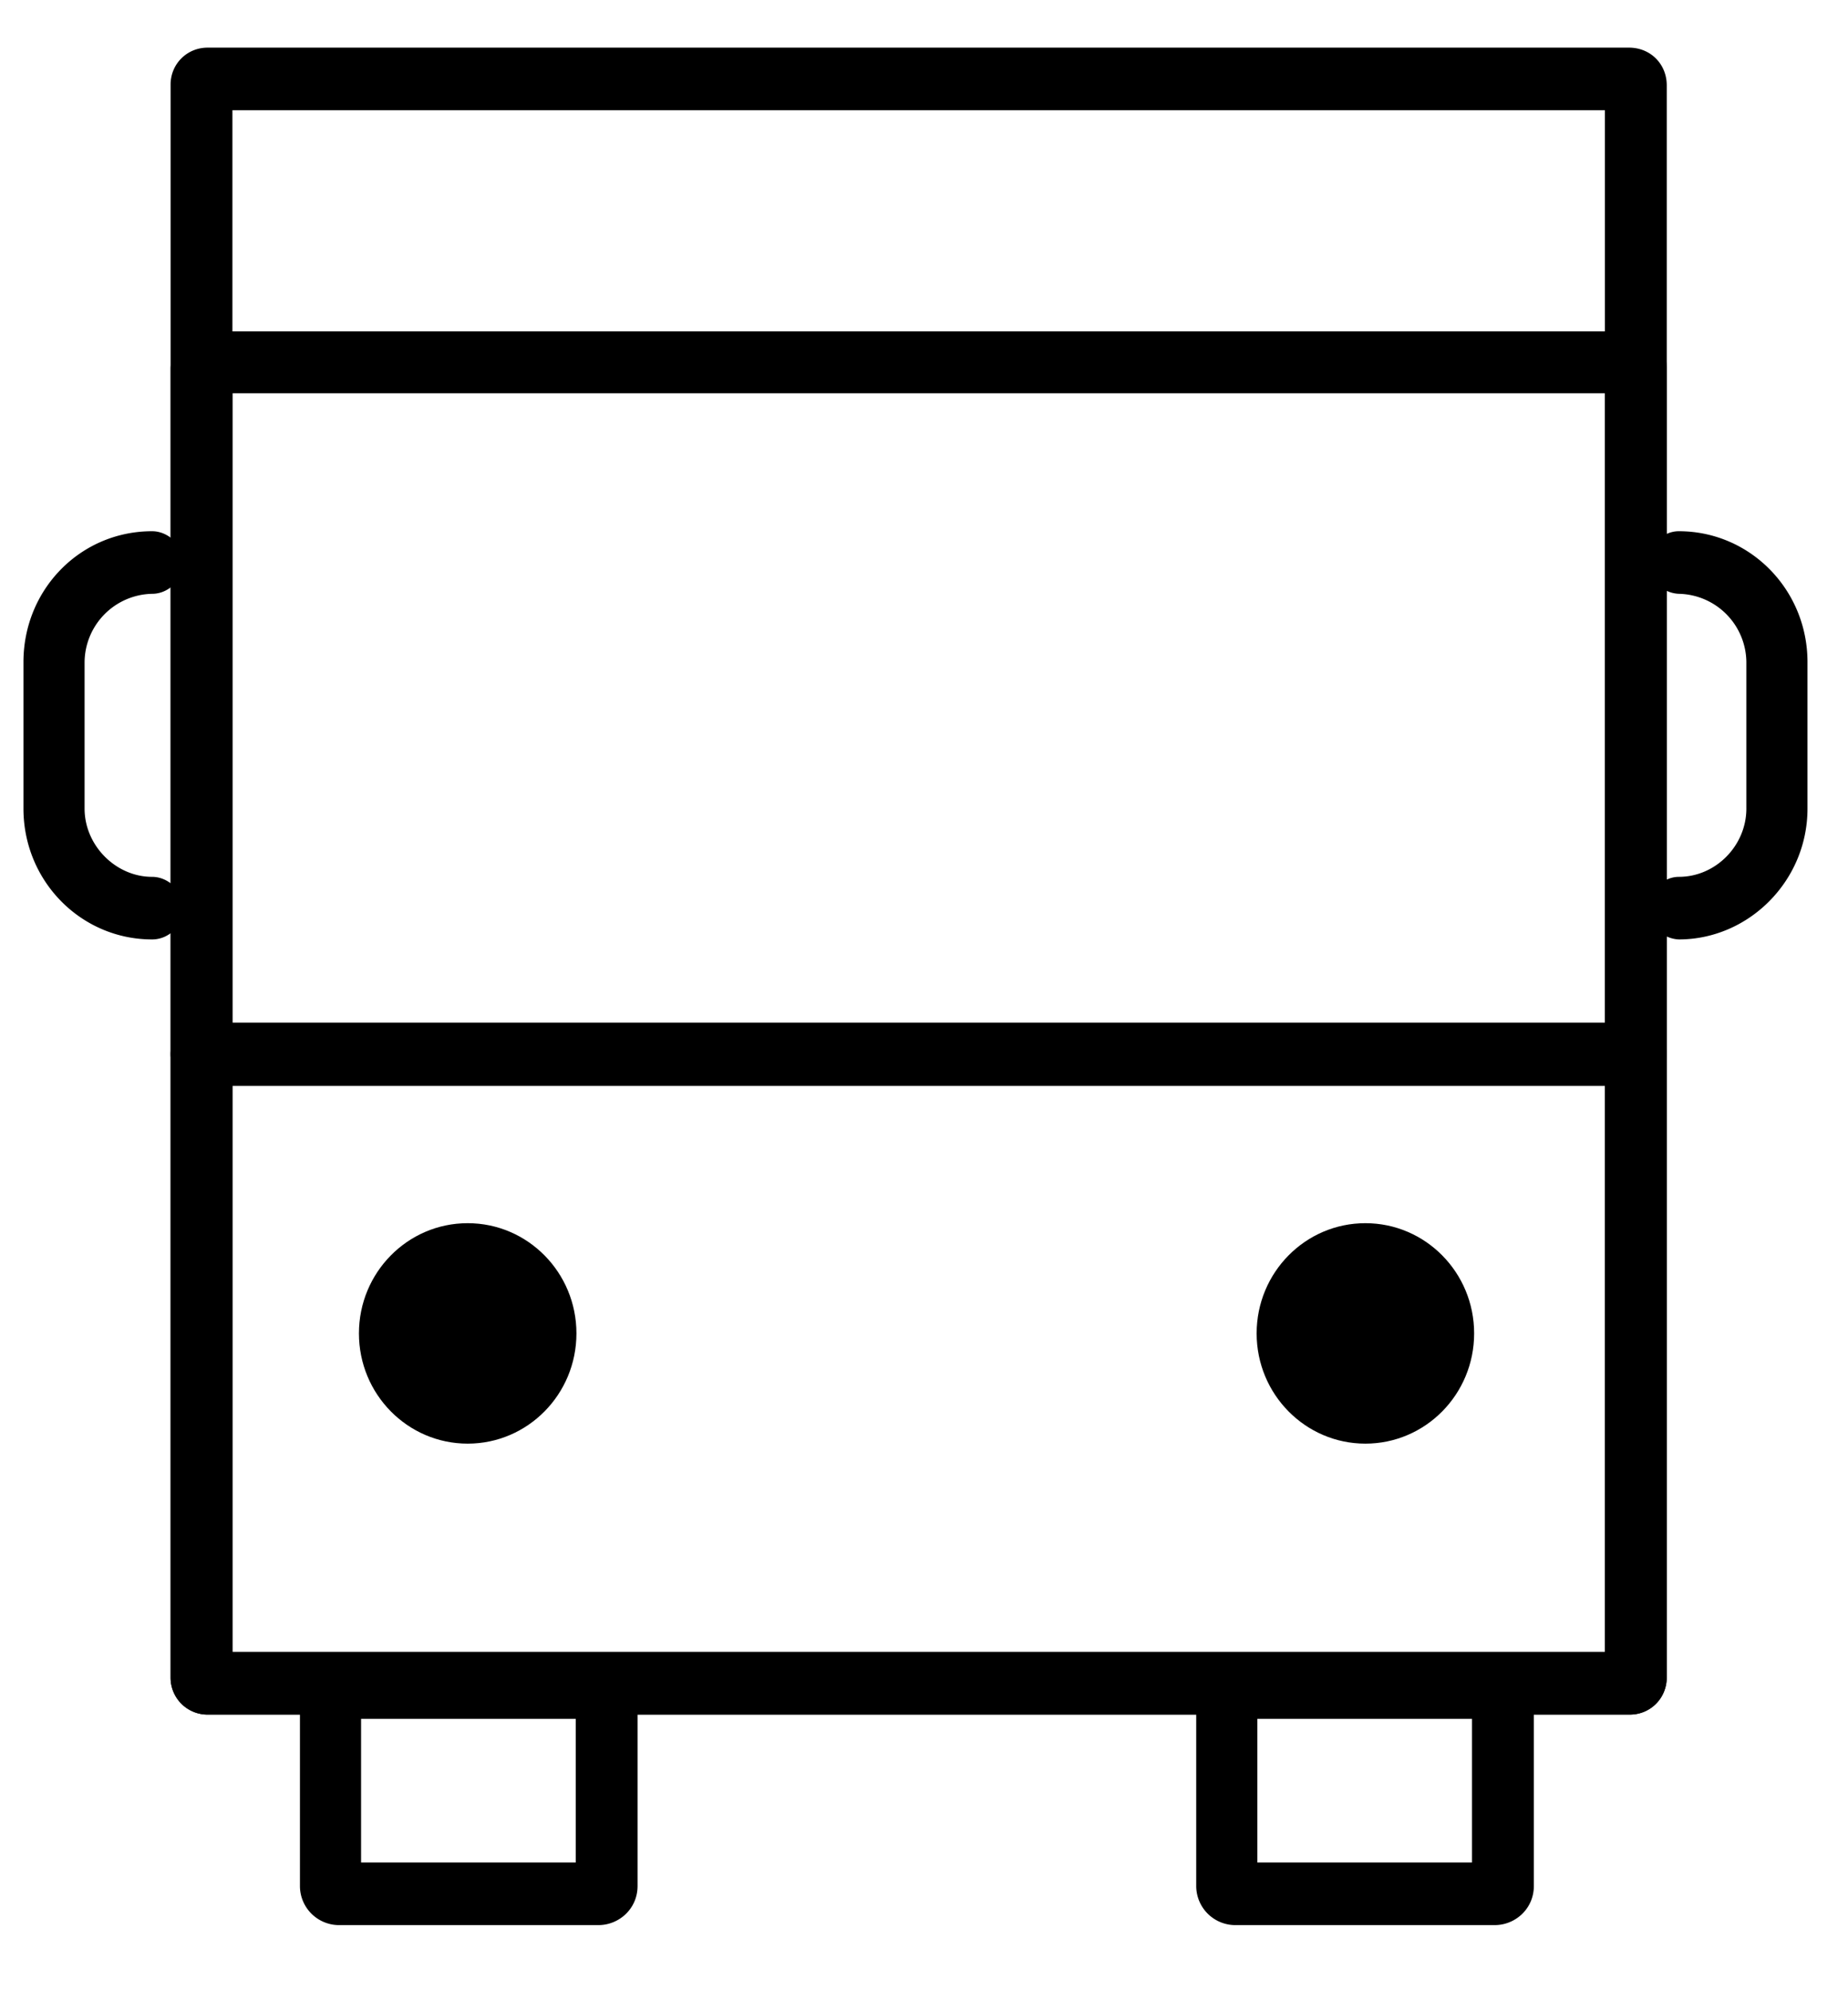 <svg viewBox="0 0 26 28" xmlns="http://www.w3.org/2000/svg"><g fill="none" fill-rule="evenodd"><path d="M-3-2h32v32H-3z"/><g transform="translate(.33 .67)" fill="#000" fill-rule="nonzero"><path d="M22.6 23.44h-20a.52.52 0 01-.53-.52V.52c0-.29.23-.52.52-.52h20c.3 0 .53.23.53.53v22.39c0 .29-.23.52-.52.52zm-19.66-.88h19.31V.88H2.94v21.68z"/><path d="M22.6 23.44h-20a.52.52 0 01-.53-.52V4.52c0-.3.23-.53.52-.53h20c.3 0 .53.23.53.52v18.4c0 .3-.23.53-.52.53zm-19.66-.88h19.31V4.86H2.94v17.7z"/><path d="M1.81 12.54c-1 0-1.81-.82-1.81-1.84V8.64C0 7.62.8 6.8 1.81 6.8c.23 0 .44.2.44.44 0 .23-.2.44-.44.44a.97.97 0 00-.95.96v2.06c0 .52.44.96.95.96.23 0 .44.2.44.44s-.2.44-.44.44zM23.29 12.54a.45.45 0 01-.43-.44c0-.23.2-.44.43-.44.52 0 .95-.44.95-.96V8.64a.97.97 0 00-.95-.96.45.45 0 01-.43-.44c0-.24.2-.44.43-.44 1 0 1.81.82 1.81 1.84v2.06c0 1.02-.83 1.84-1.81 1.84zM20.7 26.4h-3.66a.55.55 0 01-.54-.55v-2.76c0-.23.2-.44.43-.44h3.88c.23 0 .44.2.44.44v2.76c0 .32-.26.55-.55.55zm-3.34-.88h3.02V23.5h-3.02v2.02zM8.09 26.4H4.43a.55.55 0 01-.54-.55v-2.76c0-.23.2-.44.43-.44H8.2c.23 0 .44.2.44.44v2.76c0 .32-.26.55-.55.55zm-3.34-.88h3.02V23.5H4.75v2.02zM22.68 14.6H2.5a.45.45 0 01-.43-.45c0-.23.2-.44.43-.44h20.18c.24 0 .44.2.44.44s-.18.44-.44.44z"/><ellipse cx="6.25" cy="18.08" rx="1.53" ry="1.55"/><ellipse cx="18.88" cy="18.08" rx="1.53" ry="1.55"/></g></g></svg>